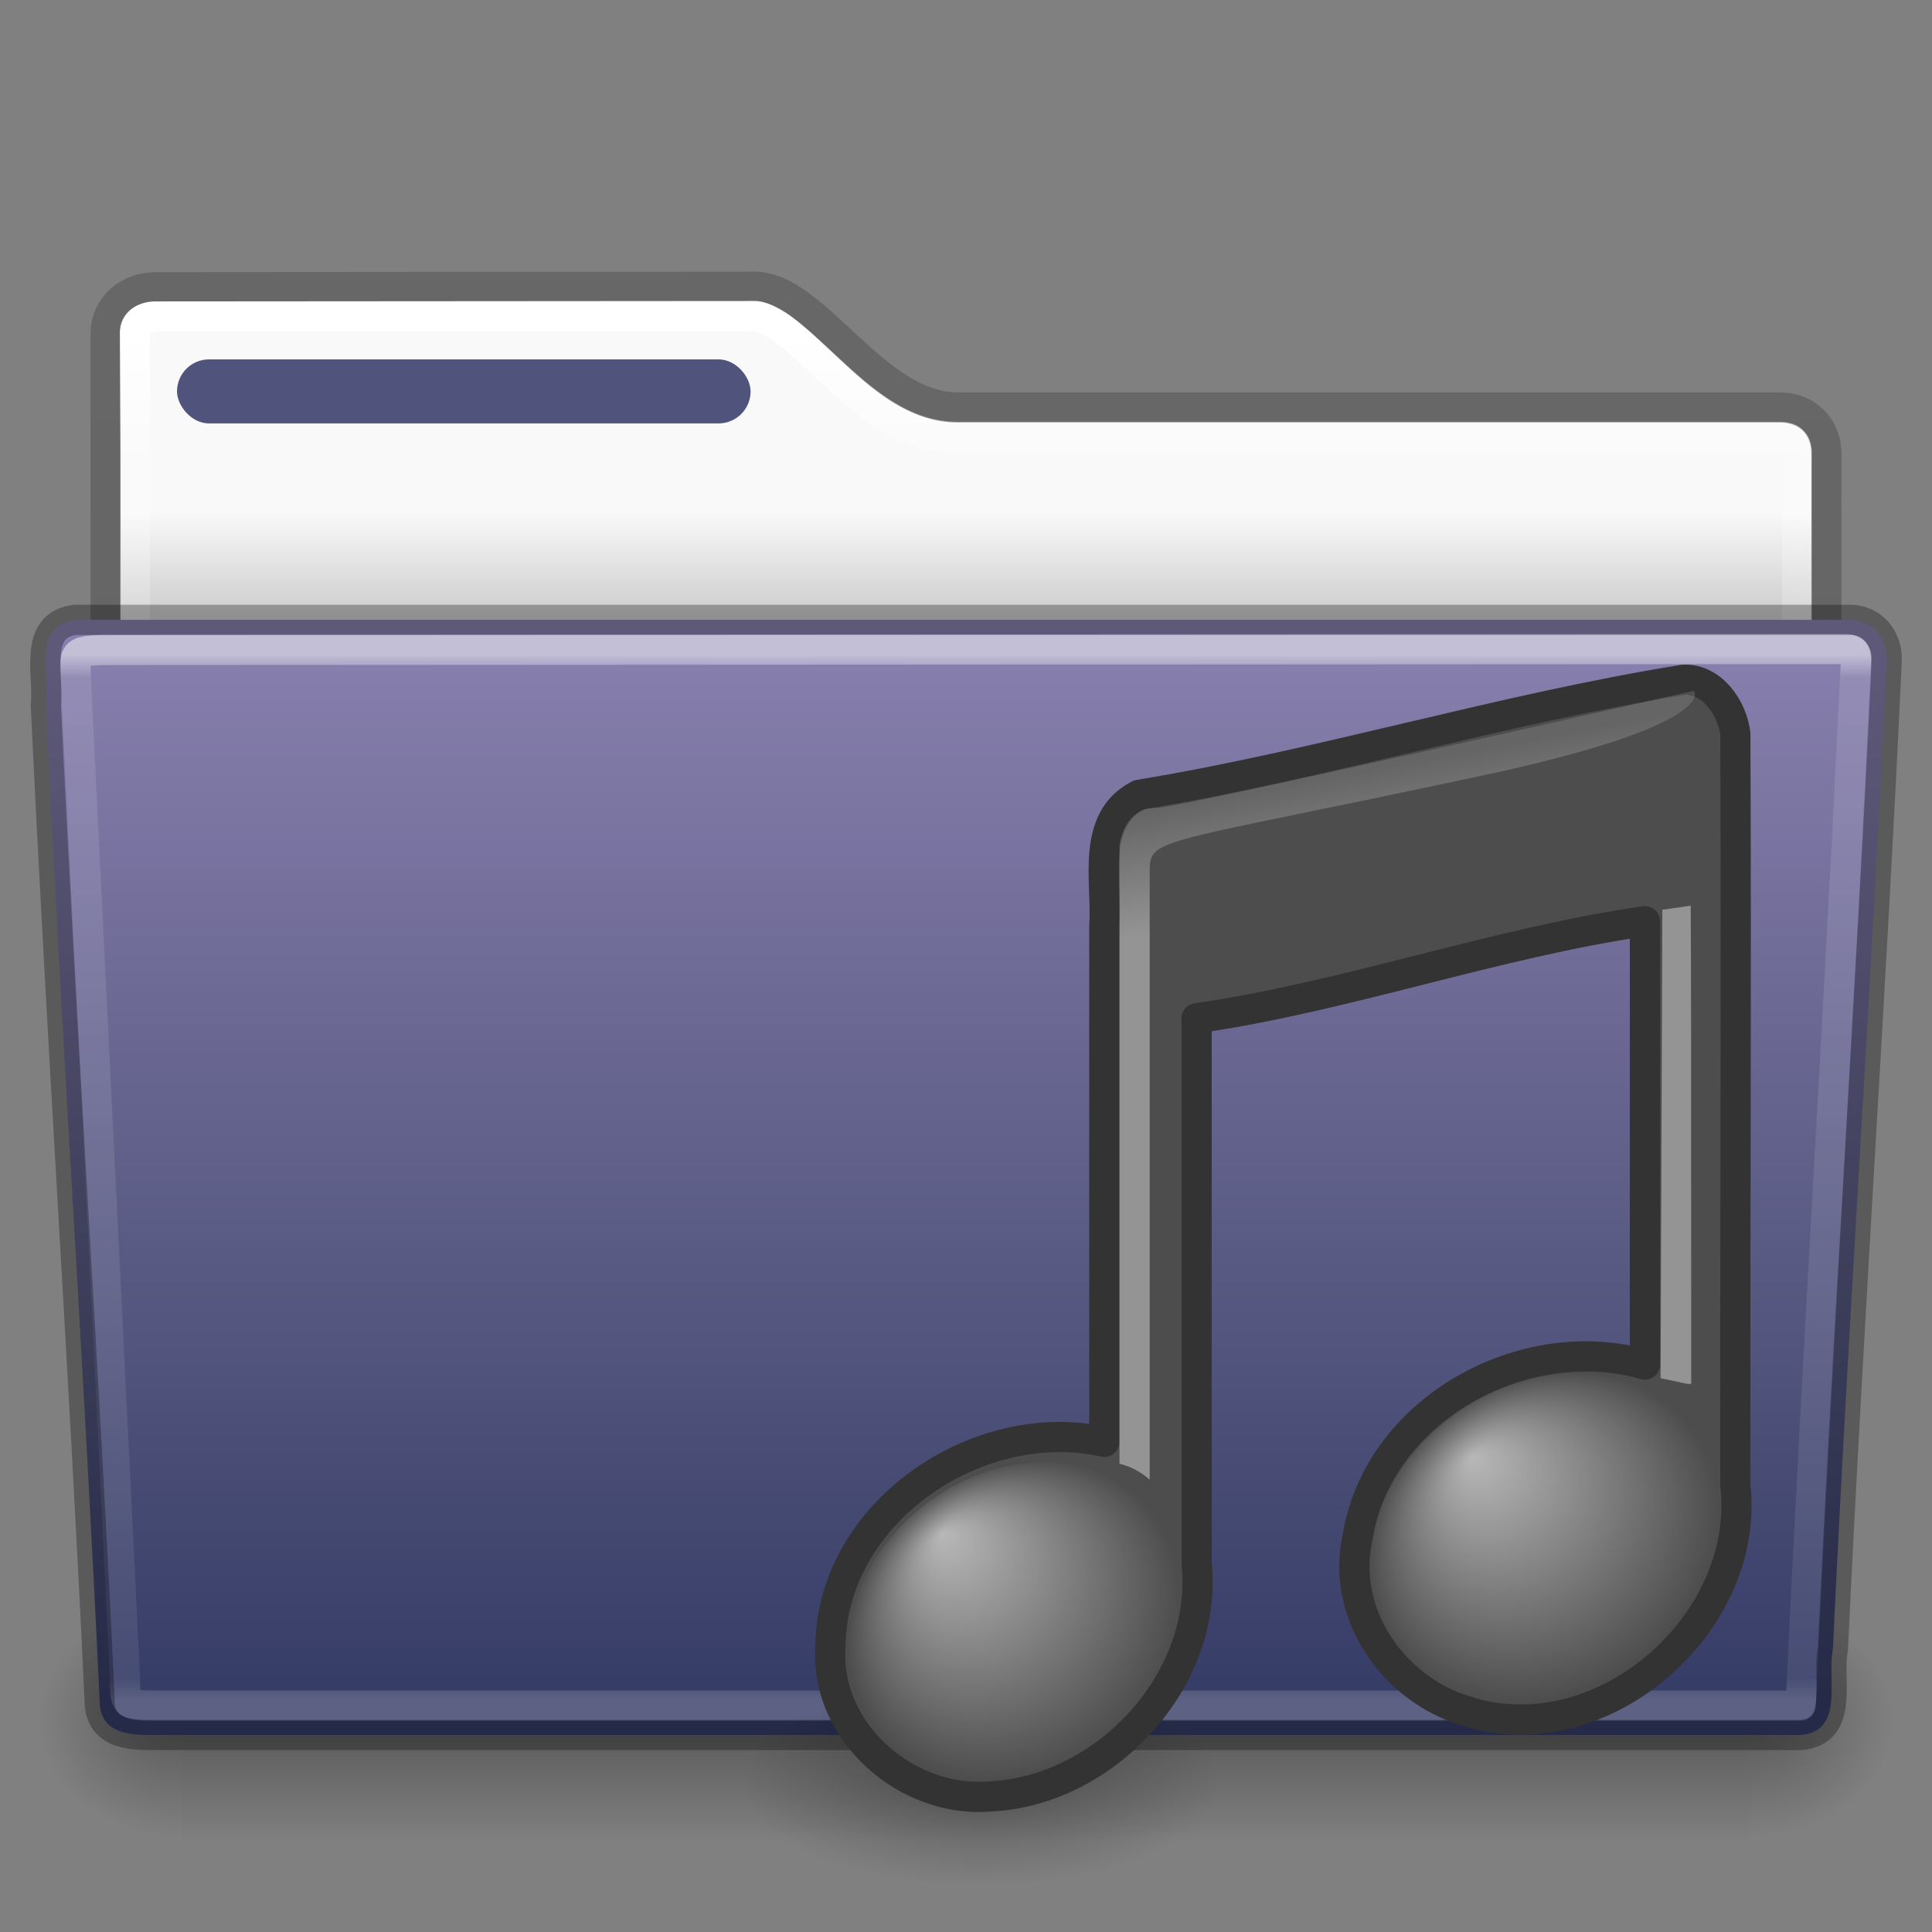 <?xml version="1.0" encoding="UTF-8" standalone="no"?>
<svg
   xmlns:dc="http://purl.org/dc/elements/1.1/"
   xmlns:cc="http://creativecommons.org/ns#"
   xmlns:rdf="http://www.w3.org/1999/02/22-rdf-syntax-ns#"
   xmlns:svg="http://www.w3.org/2000/svg"
   xmlns="http://www.w3.org/2000/svg"
   xmlns:xlink="http://www.w3.org/1999/xlink"
   id="svg22774"
   height="64"
   width="64"
   version="1.1">
  <rect width="100%" height="100%" fill="#808080" stroke="none"/>
  <defs
     id="defs22776">
    <linearGradient
       id="linearGradient4647">
      <stop
         id="stop4649"
         style="stop-color:#000000;stop-opacity:0.318"
         offset="0" />
      <stop
         id="stop4651"
         style="stop-color:#000000;stop-opacity:0.239"
         offset="1" />
    </linearGradient>
    <linearGradient
       id="linearGradient4583">
      <stop
         id="stop4585"
         style="stop-color:#ffffff;stop-opacity:1"
         offset="0" />
      <stop
         id="stop4587"
         style="stop-color:#ffffff;stop-opacity:0.235"
         offset="0.239" />
      <stop
         id="stop4589"
         style="stop-color:#ffffff;stop-opacity:0.157"
         offset="0.979" />
      <stop
         id="stop4591"
         style="stop-color:#ffffff;stop-opacity:0.392"
         offset="1" />
    </linearGradient>
    <linearGradient
       gradientTransform="matrix(1.321,0,0,1.268,-70.73,0.174)"
       gradientUnits="userSpaceOnUse"
       xlink:href="#linearGradient8272-8-8"
       id="linearGradient5962"
       y2="44.261"
       x2="97.539"
       y1="16.962"
       x1="97.539" />
    <linearGradient
       id="linearGradient8272-8-8">
      <stop
         offset="0"
         style="stop-color:#ffffff;stop-opacity:1"
         id="stop8274-4" />
      <stop
         offset="0.022"
         style="stop-color:#ffffff;stop-opacity:0.235"
         id="stop8276-5" />
      <stop
         offset="0.979"
         style="stop-color:#ffffff;stop-opacity:0.157"
         id="stop8278-0" />
      <stop
         offset="1"
         style="stop-color:#ffffff;stop-opacity:0.392"
         id="stop8280-5-9" />
    </linearGradient>
    <radialGradient
       gradientTransform="matrix(-0.04,0,0,0.033,30.205,40.921)"
       gradientUnits="userSpaceOnUse"
       xlink:href="#linearGradient5060-820-8"
       id="radialGradient5950"
       fy="486.648"
       fx="605.714"
       r="117.143"
       cy="486.648"
       cx="605.714" />
    <linearGradient
       id="linearGradient5060-820-8">
      <stop
         offset="0"
         style="stop-color:#000000;stop-opacity:1"
         id="stop2681-37" />
      <stop
         offset="1"
         style="stop-color:#000000;stop-opacity:0"
         id="stop2683-05" />
    </linearGradient>
    <linearGradient
       gradientTransform="matrix(0.108,0,0,0.033,-6.922,40.922)"
       gradientUnits="userSpaceOnUse"
       xlink:href="#linearGradient5048-585-1"
       id="linearGradient5946"
       y2="609.505"
       x2="302.857"
       y1="366.648"
       x1="302.857" />
    <linearGradient
       id="linearGradient5048-585-1">
      <stop
         offset="0"
         style="stop-color:#000000;stop-opacity:0"
         id="stop2667-0" />
      <stop
         offset="0.5"
         style="stop-color:#000000;stop-opacity:1"
         id="stop2669-91" />
      <stop
         offset="1"
         style="stop-color:#000000;stop-opacity:0"
         id="stop2671-6" />
    </linearGradient>
    <radialGradient
       gradientTransform="matrix(0.04,0,0,0.033,33.797,40.921)"
       gradientUnits="userSpaceOnUse"
       xlink:href="#linearGradient5060-820-8"
       id="radialGradient5942"
       fy="486.648"
       fx="605.714"
       r="117.143"
       cy="486.648"
       cx="605.714" />
    <linearGradient
       gradientTransform="matrix(1.275,0,0,1.218,-129.159,-0.339)"
       gradientUnits="userSpaceOnUse"
       xlink:href="#linearGradient4583"
       id="linearGradient5938"
       y2="23.051"
       x2="117.774"
       y1="9.307"
       x1="117.774" />
    <linearGradient
       id="linearGradient6404-7-5-7">
      <stop
         offset="0"
         style="stop-color:#f9f9f9;stop-opacity:1"
         id="stop6406-1-8-2" />
      <stop
         offset="1"
         style="stop-color:#c9c9c9;stop-opacity:1"
         id="stop6408-9-6-4" />
    </linearGradient>
    <linearGradient
       gradientTransform="matrix(1.314,0,0,1.29,-117.485,-1.222)"
       gradientUnits="userSpaceOnUse"
       xlink:href="#linearGradient6404-7-5-7"
       id="linearGradient22772"
       y2="16.998"
       x2="62.989"
       y1="14.091"
       x1="62.989" />
    <linearGradient
       x1="35.793"
       y1="17.118"
       x2="35.793"
       y2="43.761"
       id="linearGradient12481"
       xlink:href="#radialGradient2444"
       gradientUnits="userSpaceOnUse"
       gradientTransform="matrix(1.255,0,0,1.3,1.872,-0.654)" />
    <radialGradient
       id="radialGradient2444"
       gradientUnits="userSpaceOnUse"
       cy="14.113"
       cx="63.969"
       gradientTransform="matrix(1.565,-9.5143e-8,6.1772e-8,1.016,-59.149,8.146)"
       r="23.097">
      <stop
         id="stop3618"
         style="stop-color:#877fad"
         offset="0" />
      <stop
         id="stop3270"
         style="stop-color:#50537b"
         offset="0.688" />
      <stop
         id="stop3620"
         style="stop-color:#353c66"
         offset="1" />
    </radialGradient>
    <linearGradient
       y2="9.519"
       x2="-34.477"
       y1="51.262"
       x1="-34.477"
       gradientTransform="matrix(1.075,0,0,1.131,77.394,-1.937)"
       gradientUnits="userSpaceOnUse"
       id="linearGradient4845"
       xlink:href="#linearGradient4647" />
    <radialGradient
       id="radialGradient2950"
       fx="14.688"
       fy="37.456"
       gradientUnits="userSpaceOnUse"
       cy="41.059"
       cx="17.059"
       gradientTransform="matrix(0.958,-0.172,0.034,0.912,15.853,19.166)"
       r="5.739">
      <stop
         id="stop7069"
         style="stop-color:#fff"
         offset="0" />
      <stop
         id="stop7071"
         style="stop-color:#fff;stop-opacity:0"
         offset="1" />
    </radialGradient>
    <linearGradient
       id="linearGradient2952"
       y2="125.39"
       xlink:href="#linearGradient2372"
       gradientUnits="userSpaceOnUse"
       x2="26.257"
       gradientTransform="matrix(0.323,0,0,0.324,29.719,-13.758)"
       y1="137.54"
       x1="28.503" />
    <linearGradient
       id="linearGradient2372">
      <stop
         id="stop2374"
         style="stop-color:#fff"
         offset="0" />
      <stop
         id="stop2376"
         style="stop-color:#fff;stop-opacity:.345"
         offset="1" />
    </linearGradient>
    <radialGradient
       id="radialGradient2954"
       fx="14.758"
       fy="37.841"
       gradientUnits="userSpaceOnUse"
       cy="41.059"
       cx="17.059"
       gradientTransform="matrix(1.009,-0.164,0.022,0.943,33.038,14.991)"
       r="5.739">
      <stop
         id="stop3670"
         style="stop-color:#fff"
         offset="0" />
      <stop
         id="stop3672"
         style="stop-color:#fff;stop-opacity:0"
         offset="1" />
    </radialGradient>
    <linearGradient
       id="linearGradient2454"
       y2="125.39"
       xlink:href="#linearGradient2372"
       gradientUnits="userSpaceOnUse"
       x2="26.257"
       gradientTransform="matrix(0.446,0,0,0.324,44.652,-18.437)"
       y1="144.12"
       x1="28.739" />
    <radialGradient
       id="radialGradient3075"
       gradientUnits="userSpaceOnUse"
       cy="45.867"
       cx="22.902"
       gradientTransform="matrix(1.009,0,0,0.433,9.372,39.148)"
       r="7.906">
      <stop
         id="stop3203-1"
         offset="0" />
      <stop
         id="stop3205-0"
         style="stop-opacity:0"
         offset="1" />
    </radialGradient>
  </defs>
  <path
     d="M 5.148,9.515 C 4.221,9.525 3.501,10.17 3.501,11.045 L 3.5,24 l 57,0 6.7e-4,-8.971 c 6.5e-5,-0.875 -0.644,-1.54 -1.572,-1.53 l -27.208,0 c -2.75,0 -4.7,-3.999 -6.716,-3.999 L 5.149,9.515 Z"
     style="fill:none;stroke:url(#linearGradient4845);stroke-width:1;stroke-linecap:butt;stroke-linejoin:miter;color:#000000;clip-rule:nonzero;display:inline;overflow:visible;visibility:visible;opacity:0.8;isolation:auto;mix-blend-mode:normal;color-interpolation:sRGB;color-interpolation-filters:linearRGB;solid-color:#000000;solid-opacity:1;fill-opacity:1;fill-rule:nonzero;stroke-miterlimit:4;stroke-dasharray:none;stroke-dashoffset:0;stroke-opacity:1;marker:none;filter-blend-mode:normal;filter-gaussianBlur-deviation:0;color-rendering:auto;image-rendering:auto;shape-rendering:auto;text-rendering:auto;enable-background:accumulate"
     id="path2856-0" />
  <path
     id="path4502"
     d="M 25.006,9.996 5.154,10.01 c -0.7,0.008 -1.158,0.432 -1.158,1.035 l 0,12.475 56.008,0.262 0,-8.752 c 4.7e-5,-0.632 -0.38,-1.041 -1.068,-1.033 l -0.006,0 -27.209,0 c -1.615,0 -2.876,-1.123 -3.969,-2.133 -0.547,-0.505 -1.058,-0.994 -1.527,-1.34 -0.469,-0.346 -0.878,-0.527 -1.219,-0.527 z"
     style="color:#000000;clip-rule:nonzero;display:inline;overflow:visible;visibility:visible;opacity:1;isolation:auto;mix-blend-mode:normal;color-interpolation:sRGB;color-interpolation-filters:linearRGB;solid-color:#000000;solid-opacity:1;fill:url(#linearGradient22772);fill-opacity:1;fill-rule:nonzero;stroke:none;stroke-width:1;stroke-linecap:butt;stroke-linejoin:miter;stroke-miterlimit:4;stroke-dasharray:none;stroke-dashoffset:0;stroke-opacity:1;marker:none;color-rendering:auto;image-rendering:auto;shape-rendering:auto;text-rendering:auto;enable-background:accumulate" />
  <rect
     x="5.864"
     y="11.905"
     width="19"
     height="2.121"
     ry="1.061"
     rx="1.061"
     style="color:#000000;clip-rule:nonzero;display:block;overflow:visible;visibility:visible;opacity:1;isolation:auto;mix-blend-mode:normal;color-interpolation:sRGB;color-interpolation-filters:linearRGB;solid-color:#000000;solid-opacity:1;fill:#50537b;fill-opacity:1;fill-rule:nonzero;stroke-width:1;stroke-linecap:butt;stroke-linejoin:miter;stroke-miterlimit:4;stroke-dasharray:none;stroke-dashoffset:0;stroke-opacity:1;color-rendering:auto;image-rendering:auto;shape-rendering:auto;text-rendering:auto;enable-background:accumulate"
     id="rect2874" />
  <path
     d="m 25.006,10.471 -19.846,0.014 c -0.255,0.003 -0.425,0.078 -0.529,0.172 -0.104,0.094 -0.16,0.207 -0.16,0.389 l 0,12.002 55.059,0.258 0,-8.275 c 1.6e-5,-0.221 -0.059,-0.342 -0.137,-0.42 -0.078,-0.078 -0.201,-0.141 -0.451,-0.139 a 0.475,0.475 0 0 1 -0.006,0 l -0.006,0 -27.209,0 c -1.835,0 -3.193,-1.244 -4.291,-2.258 -0.55,-0.508 -1.057,-0.99 -1.486,-1.307 -0.427,-0.315 -0.766,-0.436 -0.938,-0.436 z"
     id="path4581"
     style="color:#000000;clip-rule:nonzero;display:inline;overflow:visible;visibility:visible;opacity:1;isolation:auto;mix-blend-mode:normal;color-interpolation:sRGB;color-interpolation-filters:linearRGB;solid-color:#000000;solid-opacity:1;fill:none;fill-opacity:1;fill-rule:nonzero;stroke:url(#linearGradient5938);stroke-width:1;stroke-linecap:round;stroke-linejoin:round;stroke-miterlimit:4;stroke-dasharray:none;stroke-dashoffset:0;stroke-opacity:1;marker:none;color-rendering:auto;image-rendering:auto;shape-rendering:auto;text-rendering:auto;enable-background:accumulate" />
  <path
     d="m 58.001,53 c 0,0 0,8 0,8 2.068,0.015 5,-1.792 5,-4 0,-2.208 -2.308,-3.999 -5,-3.999 z"
     id="path3411"
     style="display:inline;overflow:visible;visibility:visible;opacity:0.3;fill:url(#radialGradient5942);fill-opacity:1;fill-rule:nonzero;stroke:none;stroke-width:1;marker:none" />
  <rect
     width="52"
     height="8"
     x="6.001"
     y="53"
     id="rect4173-14"
     style="display:inline;overflow:visible;visibility:visible;opacity:0.3;fill:url(#linearGradient5946);fill-opacity:1;fill-rule:nonzero;stroke:none;stroke-width:1;marker:none" />
  <path
     d="m 6.001,53 c 0,0 0,8 0,8 -2.068,0.015 -5,-1.792 -5,-4 0,-2.208 2.308,-3.999 5,-3.999 z"
     id="path5018-7"
     style="display:inline;overflow:visible;visibility:visible;opacity:0.3;fill:url(#radialGradient5950);fill-opacity:1;fill-rule:nonzero;stroke:none;stroke-width:1;marker:none" />
  <path
     d="m 2.504,20.532 c -1.44,0.163 -0.871,1.853 -0.986,2.803 0.527,11.193 1.26,21.809 1.783,33.002 0,1.19 1.195,1.137 1.865,1.137 0,0 36.774,0 54.491,0 1.463,-0.141 0.855,-1.86 1.06,-2.844 0.527,-11.193 1.26,-21.569 1.784,-32.762 0.018,-0.752 -0.501,-1.335 -1.215,-1.335 0,0 -39.863,0 -58.782,0 z"
     id="path3388-0"
     style="color:#000000;display:inline;overflow:visible;visibility:visible;fill:url(#linearGradient12481);fill-opacity:1;fill-rule:nonzero;stroke:none;stroke-width:1;marker:none;enable-background:accumulate;clip-rule:nonzero;opacity:1;isolation:auto;mix-blend-mode:normal;color-interpolation:sRGB;color-interpolation-filters:linearRGB;solid-color:#000000;solid-opacity:1;stroke-linecap:butt;stroke-linejoin:miter;stroke-miterlimit:4;stroke-dasharray:none;stroke-dashoffset:0;stroke-opacity:1;filter-blend-mode:normal;filter-gaussianBlur-deviation:0;color-rendering:auto;image-rendering:auto;shape-rendering:auto;text-rendering:auto" />
  <path
     d="M 61.069,21.5 3.951,21.531 c -1.709,0 -1.434,0.034 -1.434,1.076 l 1.621,32.914 c 0.016,0.943 -0.066,0.979 1.073,0.979 0,0 36.778,0 54.44,0 0.54,-11.582 1.258,-22.682 1.815,-34.322 0.052,-0.555 0.013,-0.678 -0.396,-0.678 z"
     id="path3290"
     style="color:#000000;display:inline;overflow:visible;visibility:visible;opacity:0.5;fill:none;stroke:url(#linearGradient5962);stroke-width:1;stroke-linecap:round;stroke-linejoin:round;stroke-miterlimit:4;stroke-dasharray:none;stroke-dashoffset:0;stroke-opacity:1;marker:none;enable-background:accumulate" />
  <path
     d="m 2.504,20.532 c -1.44,0.163 -0.871,1.853 -0.986,2.803 0.527,11.193 1.26,21.809 1.783,33.002 0,1.19 1.195,1.137 1.865,1.137 0,0 36.774,0 54.491,0 1.463,-0.141 0.855,-1.86 1.06,-2.844 0.527,-11.193 1.26,-21.569 1.784,-32.762 0.018,-0.752 -0.501,-1.335 -1.215,-1.335 0,0 -39.863,0 -58.782,0 z"
     id="path3388-0-1"
     style="color:#000000;display:inline;overflow:visible;visibility:visible;opacity:0.3;fill:none;stroke:#000000;stroke-width:1;stroke-linecap:round;stroke-linejoin:round;stroke-miterlimit:4;stroke-dasharray:none;stroke-dashoffset:0;stroke-opacity:1;marker:none;enable-background:accumulate;clip-rule:nonzero;isolation:auto;mix-blend-mode:normal;color-interpolation:sRGB;color-interpolation-filters:linearRGB;solid-color:#000000;solid-opacity:1;fill-opacity:1;fill-rule:nonzero;filter-blend-mode:normal;filter-gaussianBlur-deviation:0;color-rendering:auto;image-rendering:auto;shape-rendering:auto;text-rendering:auto" />
  <path
     id="path4121"
     style="opacity:0.3;fill:url(#radialGradient3075)"
     d="m 40.461,59.025 a 7.978,3.426 0 0 1 -15.956,0 7.978,3.426 0 1 1 15.956,0 z" />
  <path
     id="path3406"
     style="fill:#4d4d4d;stroke:#333333;stroke-linecap:round;stroke-linejoin:round"
     d="m 55.769,22.519 c -6.007,0.961 -12.031,2.823 -18.034,3.809 -1.634,0.82 -1.049,2.902 -1.154,4.371 -10e-7,6.355 0,10.71 0,17.065 -4.195,-0.935 -9.036,2.338 -9.072,6.783 -0.189,2.855 2.566,5.221 5.337,4.959 3.756,-0.193 7.195,-3.831 6.793,-7.717 -10e-7,-6.356 0,-11.702 0,-18.058 4.954,-0.714 9.898,-2.5 14.851,-3.216 -2e-6,4.899 0,9.789 0,14.689 -4.02,-1.158 -8.856,1.497 -9.522,5.74 -0.557,2.501 1.191,5.014 3.578,5.729 4.468,1.465 9.466,-2.855 8.939,-7.475 -0.012,-8.665 0.038,-16.23 0,-24.895 -0.105,-0.861 -0.778,-1.829 -1.716,-1.785 z" />
  <path
     id="path3996"
     style="opacity:0.4;fill:url(#linearGradient2454);fill-rule:evenodd"
     d="m 55.009,45.657 0.059,-15.522 c 0.626,-0.081 0.096,-0.013 0.94,-0.135 0.012,3.086 0.016,4.165 0.016,15.82 0,0.087 -0.365,-0.044 -1.015,-0.163 l 3e-6,0 z" />
  <path
     id="path2716"
     style="opacity:0.6;fill:url(#radialGradient2954)"
     d="m 56.949,49.944 c 0,2.945 -2.593,5.773 -5.791,6.318 -3.198,0.544 -5.791,-1.401 -5.791,-4.346 0,-2.945 2.593,-5.773 5.791,-6.318 3.198,-0.544 5.791,1.401 5.791,4.346 z" />
  <path
     id="path2720"
     style="opacity:0.4;fill:url(#linearGradient2952);fill-rule:evenodd"
     d="m 37.085,48.486 0,-20.471 c 0,0 0.117,-1.247 1.175,-1.251 0.092,0.159 17.856,-3.882 17.856,-3.882 0,0 0.883,1.118 -7.002,2.807 -10.802,2.313 -11.029,2.033 -11.029,3.162 l 0,20.165 c -0.235,-0.201 -0.528,-0.409 -1,-0.529 z" />
  <path
     id="path2712"
     style="opacity:0.6;fill:url(#radialGradient2950)"
     d="m 39.085,52.732 c 0,2.848 -2.462,5.584 -5.5,6.111 -3.038,0.527 -5.5,-1.355 -5.5,-4.204 0,-2.848 2.462,-5.584 5.5,-6.111 3.038,-0.527 5.5,1.355 5.5,4.204 z" />
</svg>
